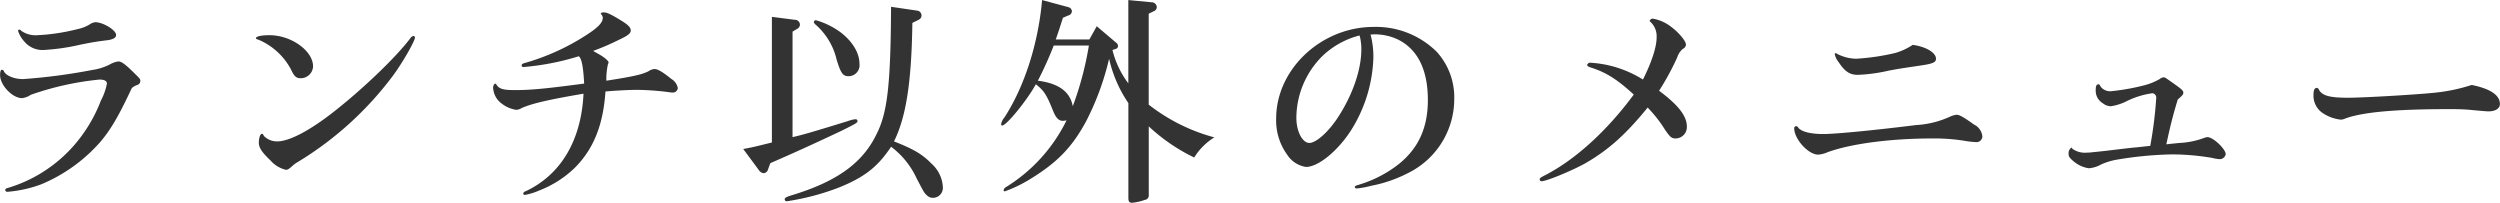 <svg xmlns="http://www.w3.org/2000/svg" width="869.188" height="70.5" viewBox="0 0 434.594 35.25">
  <defs>
    <style>
      .cls-1 {
        fill: #333;
        fill-rule: evenodd;
      }
    </style>
  </defs>
  <path id="ランチ以外のメニュー" class="cls-1" d="M522.27,6819.09a0.258,0.258,0,0,0-.234.19,5.062,5.062,0,0,0,1.091,1.87,4.1,4.1,0,0,0,3.348,1.48,37.465,37.465,0,0,0,6.426-.93c1.908-.39,3.115-0.59,4.789-0.78,0.935-.16,1.4-0.43,1.4-0.9,0-.85-2.258-2.22-3.621-2.22a2.219,2.219,0,0,0-1.052.43,6.741,6.741,0,0,1-2.064.78,34.974,34.974,0,0,1-6.97,1.05,4.29,4.29,0,0,1-2.8-.78A0.41,0.41,0,0,0,522.27,6819.09Zm19.548,10.16a2.707,2.707,0,0,1,.857-0.5,1.214,1.214,0,0,0,.467-0.28,0.678,0.678,0,0,0,.156-0.42c0-.36,0-0.36-0.857-1.21-1.752-1.75-2.414-2.22-2.959-2.22a4.2,4.2,0,0,0-1.519.54,9.613,9.613,0,0,1-3,.94,100.939,100.939,0,0,1-12.071,1.59c-1.441,0-2.843-.54-3.271-1.28a0.484,0.484,0,0,0-.351-0.35q-0.349,0-.35.93c0,1.76,2.142,4.01,3.816,4.01a3.388,3.388,0,0,0,1.519-.58,50.979,50.979,0,0,1,11.955-2.65c0.817,0,1.285.24,1.285,0.7a10.551,10.551,0,0,1-1.052,2.96,25.847,25.847,0,0,1-5.1,8.26,24.629,24.629,0,0,1-11.1,6.93c-0.312.08-.428,0.19-0.428,0.35a0.351,0.351,0,0,0,.428.31,21.686,21.686,0,0,0,5.88-1.32,28.013,28.013,0,0,0,10.163-7.28C538.158,6836.5,539.559,6834.08,541.818,6829.25Zm23.956-9.19c-1.4,0-2.375.2-2.375,0.51,0,0.12.117,0.19,0.428,0.27a11.4,11.4,0,0,1,5.686,5.22c0.545,1.17.895,1.48,1.674,1.48a2.15,2.15,0,0,0,2.142-2.06C573.329,6822.79,569.552,6820.06,565.774,6820.06Zm25,0.12a1.06,1.06,0,0,0-.584.47c-2.375,3.15-8.022,8.6-13.123,12.61-4.244,3.35-7.866,5.26-9.969,5.26a3.182,3.182,0,0,1-2.3-.93c-0.2-.39-0.234-0.39-0.351-0.39-0.311,0-.545.74-0.545,1.55,0,0.86.545,1.68,2.025,3.08a5.134,5.134,0,0,0,2.726,1.64,1.093,1.093,0,0,0,.545-0.24c0.273-.19.506-0.43,0.74-0.62a4.571,4.571,0,0,1,.74-0.51,58.389,58.389,0,0,0,16.589-15.07c1.635-2.22,3.777-5.96,3.777-6.58A0.336,0.336,0,0,0,590.774,6820.18Zm29.681,8.29c-6.815.9-9.229,1.13-12.072,1.13-1.869,0-2.648-.19-3.076-0.81-0.2-.28-0.234-0.32-0.35-0.32a0.924,0.924,0,0,0-.312.9,3.614,3.614,0,0,0,.9,2.06,5.471,5.471,0,0,0,3.076,1.6,1.9,1.9,0,0,0,.973-0.31c1.753-.78,4.751-1.48,10.748-2.49-0.389,8.13-3.933,14.09-10.086,16.97a0.515,0.515,0,0,0-.389.35,0.27,0.27,0,0,0,.273.28,10.992,10.992,0,0,0,2.414-.74,18.494,18.494,0,0,0,6.191-3.9c3.31-3.27,5.024-7.47,5.413-13.35,2.414-.2,4.4-0.28,5.608-0.28a47.485,47.485,0,0,1,5.334.39,6.194,6.194,0,0,0,.7.08,0.875,0.875,0,0,0,.935-0.78,2.358,2.358,0,0,0-1.129-1.59c-1.441-1.17-2.337-1.72-2.921-1.72a2.1,2.1,0,0,0-1.051.39c-1.207.59-2.609,0.9-7.321,1.64a11.9,11.9,0,0,1,.273-2.85,1.6,1.6,0,0,0,.116-0.31c0-.31-0.778-0.97-1.947-1.59-0.467-.28-0.506-0.28-0.74-0.43a40.564,40.564,0,0,0,4.44-1.91c1.6-.74,2.1-1.13,2.1-1.64s-0.428-.97-1.635-1.71c-1.83-1.13-2.531-1.44-3.076-1.44-0.312,0-.468.08-0.507,0.27a0.876,0.876,0,0,1,.351.67c0,0.89-.9,1.79-3.271,3.27a39.44,39.44,0,0,1-10.28,4.59c-0.429.12-.546,0.23-0.546,0.43a0.29,0.29,0,0,0,.351.27,44.827,44.827,0,0,0,9.579-1.87C620.027,6824.11,620.3,6825.59,620.455,6828.47Zm30.42,15.11a1.1,1.1,0,0,0,.818.47,0.891,0.891,0,0,0,.74-0.7l0.389-1.05c4.946-2.14,9.463-4.25,12.422-5.65,2.415-1.21,2.726-1.36,2.726-1.67a0.314,0.314,0,0,0-.35-0.31,4.752,4.752,0,0,0-1.285.31c-5.958,1.83-7.749,2.37-9.657,2.8v-18.34l0.778-.47a0.835,0.835,0,0,0,.507-0.74,0.861,0.861,0,0,0-.9-0.85l-3.972-.51v21.84c-3.154.78-3.31,0.82-4.984,1.13Zm27.8-26.24a0.828,0.828,0,0,0,.428-0.7,0.858,0.858,0,0,0-.818-0.86l-4.478-.66c-0.078,13.63-.623,18.45-2.57,22.23-2.414,4.95-6.892,8.18-14.758,10.55-0.9.28-1.168,0.43-1.168,0.71a0.351,0.351,0,0,0,.428.31,42.781,42.781,0,0,0,9-2.38c4.439-1.79,6.737-3.58,9.073-7.09a14.428,14.428,0,0,1,4.44,5.5c1.323,2.53,1.323,2.53,1.791,2.95a1.473,1.473,0,0,0,1.051.43,1.732,1.732,0,0,0,1.714-1.9,5.845,5.845,0,0,0-1.947-4.02c-1.6-1.63-3-2.49-6.542-3.89,2.1-4.28,3.037-10.16,3.193-20.6Zm-17.952.11a0.381,0.381,0,0,0-.35.35,0.976,0.976,0,0,0,.234.35,11.579,11.579,0,0,1,3.738,6.16c0.74,2.41,1.09,2.88,2.1,2.88a1.918,1.918,0,0,0,1.869-2.18c0-1.91-1.285-3.97-3.388-5.53A13.532,13.532,0,0,0,660.727,6817.45Zm57.874-1.13,0.857-.42a0.787,0.787,0,0,0,.545-0.74,0.888,0.888,0,0,0-.857-0.82l-4.089-.39v14.48a15.939,15.939,0,0,1-2.764-5.8l0.584-.19a0.539,0.539,0,0,0,.389-0.51,0.8,0.8,0,0,0-.389-0.62l-3.31-2.81-1.285,2.3h-5.841c0.584-1.67.662-1.94,1.246-3.77l0.895-.39a0.8,0.8,0,0,0,.662-0.74,0.78,0.78,0,0,0-.584-0.71l-4.595-1.24c-0.662,7.51-3.037,14.99-6.542,20.4a2.56,2.56,0,0,0-.584,1.17,0.222,0.222,0,0,0,.2.24c0.74,0,4.322-4.4,5.841-7.17,1.441,1.13,1.869,1.83,3,4.63,0.507,1.25,1.013,1.76,1.753,1.72a3.967,3.967,0,0,0,.584-0.08,28.194,28.194,0,0,1-10.475,11.57,0.832,0.832,0,0,0-.468.58,0.193,0.193,0,0,0,.234.19,23.949,23.949,0,0,0,4.011-1.9c4.984-3,7.593-5.65,10.086-10.25a46.893,46.893,0,0,0,4.01-10.9,22.36,22.36,0,0,0,3.349,7.71v16.47c0,0.63.156,0.86,0.623,0.86a9,9,0,0,0,2.259-.51,0.751,0.751,0,0,0,.662-0.81v-11.96a31.575,31.575,0,0,0,7.9,5.41,10.778,10.778,0,0,1,3.5-3.5,31.825,31.825,0,0,1-11.409-5.69v-15.81Zm-10.4,5.53a56.7,56.7,0,0,1-2.8,10.56c-0.467-2.53-2.453-3.98-6.075-4.44a62.583,62.583,0,0,0,2.765-6.12H708.2Zm48.956-1.9c0.428-.04.7-0.04,0.818-0.04a9.4,9.4,0,0,1,4.011.93c3.387,1.71,5.14,5.26,5.14,10.48,0,4.79-1.6,8.33-4.985,11.09a21.041,21.041,0,0,1-6.97,3.63c-0.623.19-.74,0.23-0.74,0.42,0,0.16.156,0.24,0.39,0.24a17.194,17.194,0,0,0,2.492-.47,23.861,23.861,0,0,0,7.2-2.65,14.342,14.342,0,0,0,7.2-12.46,11.733,11.733,0,0,0-3.077-8.21,15.016,15.016,0,0,0-10.942-4.29c-9.112,0-16.939,7.36-16.939,15.93a10.107,10.107,0,0,0,1.908,6.27,4.721,4.721,0,0,0,3.271,2.14c2.142,0,5.53-2.77,7.827-6.35a25.035,25.035,0,0,0,3.894-12.65A14.88,14.88,0,0,0,757.16,6819.95Zm-1.908.15a1.869,1.869,0,0,0,.078.27,9.38,9.38,0,0,1,.233,2.18c0,3.47-1.479,7.79-3.972,11.65-1.635,2.57-3.855,4.59-5.062,4.59s-2.258-2.02-2.258-4.32a15.224,15.224,0,0,1,4.6-10.86A14.626,14.626,0,0,1,755.252,6820.1Zm52.071,9.62a45.912,45.912,0,0,0,3.154-5.8,3.179,3.179,0,0,1,.974-1.48,0.9,0.9,0,0,0,.545-0.74c0-.59-1.168-2.03-2.453-3a7.186,7.186,0,0,0-3.31-1.52,0.566,0.566,0,0,0-.545.39,0.312,0.312,0,0,0,.117.16,3.39,3.39,0,0,1,1.09,2.72c0,1.64-.818,4.21-2.375,7.32a19.31,19.31,0,0,0-9.035-2.92,0.573,0.573,0,0,0-.662.35c0,0.24.2,0.35,0.857,0.55,2.57,0.85,4.439,2.06,7.243,4.63-4.6,6.23-9.969,11.14-15.187,13.9-1.012.51-1.168,0.63-1.168,0.82a0.339,0.339,0,0,0,.312.35c0.856,0,5.295-1.83,7.593-3.11,3.933-2.26,6.97-4.91,10.864-9.7a22.647,22.647,0,0,1,3,3.82c0.895,1.32,1.168,1.55,1.869,1.55a1.977,1.977,0,0,0,1.947-2.06C812.152,6834.12,810.672,6832.21,807.323,6829.72Zm44.089-7.98a10.989,10.989,0,0,1-3,1.4,39.245,39.245,0,0,1-6.854,1.01,7.565,7.565,0,0,1-3.232-.82,1.209,1.209,0,0,0-.273-0.15,0.18,0.18,0,0,0-.194.15,3.194,3.194,0,0,0,.7,1.44c1.051,1.6,1.908,2.18,3.31,2.18a28.752,28.752,0,0,0,5.373-.73c2.064-.39,3-0.51,5.608-0.9,2.1-.31,2.609-0.55,2.609-1.17C855.462,6823.1,853.709,6822.05,851.412,6821.74Zm-20.249,14.13a0.352,0.352,0,0,0-.351.35c0,1.91,2.454,4.6,4.167,4.6a4.721,4.721,0,0,0,1.558-.39c3.972-1.48,10.942-2.42,18.263-2.42a32.995,32.995,0,0,1,6,.47,14.486,14.486,0,0,0,1.557.16,1.024,1.024,0,0,0,1.168-.98,2.573,2.573,0,0,0-1.44-2.06c-1.792-1.29-2.57-1.71-3-1.71a3.616,3.616,0,0,0-1.051.27,16.406,16.406,0,0,1-6.036,1.52c-7.476.93-14.057,1.56-16.121,1.56-2.181,0-3.739-.39-4.323-1.06A0.538,0.538,0,0,0,831.163,6835.87Zm61.534,3.43c-0.857.08-1.713,0.19-2.531,0.27-0.273,0-2.492.27-5.179,0.59-2.882.31-2.882,0.31-3.271,0.31a3.713,3.713,0,0,1-2.531-.66c-0.117-.2-0.117-0.2-0.195-0.2a1.181,1.181,0,0,0-.467,1.17c0,0.43.272,0.74,1.051,1.36a5.276,5.276,0,0,0,2.453,1.05,5.2,5.2,0,0,0,2.142-.66,11.288,11.288,0,0,1,2.648-.82,64.547,64.547,0,0,1,9.579-.93,41.833,41.833,0,0,1,7.126.62,6.578,6.578,0,0,0,1.13.2,1.043,1.043,0,0,0,1.168-.86c0-.9-2.181-2.96-3.154-2.96a1.914,1.914,0,0,0-.546.12,14.09,14.09,0,0,1-4.361.89c-0.311.04-1.246,0.12-2.258,0.24,0.7-3.2,1.051-4.68,1.986-7.79,0.817-.7.973-0.9,0.973-1.17,0-.35-0.234-0.58-1.441-1.44-1.713-1.21-1.752-1.25-1.986-1.25a1.293,1.293,0,0,0-.7.31,11.06,11.06,0,0,1-2.3.98,37.889,37.889,0,0,1-6.192,1.13,2.091,2.091,0,0,1-1.713-.74c-0.273-.47-0.273-0.47-0.428-0.47-0.312,0-.468.27-0.468,0.9a2.543,2.543,0,0,0,1.246,2.41,2.294,2.294,0,0,0,1.363.51,8.892,8.892,0,0,0,2.8-.9,14.669,14.669,0,0,1,4.439-1.36,0.757,0.757,0,0,1,.662.89A70.827,70.827,0,0,1,892.7,6839.3Zm55.887-10.59a30.66,30.66,0,0,1-6.191,1.32c-2.687.31-12.383,0.9-15.343,0.9-3.115,0-4.4-.35-4.984-1.33a0.573,0.573,0,0,0-.389-0.39c-0.39,0-.584.39-0.584,1.09a3.648,3.648,0,0,0,1.4,3.16,7.017,7.017,0,0,0,3.349,1.28,1.69,1.69,0,0,0,.545-0.11c2.921-1.17,8.684-1.72,18.419-1.72,1.441,0,2.609.04,3.427,0.12,1.674,0.16,2.921.27,3.271,0.27,1.207,0,1.986-.5,1.986-1.28C953.491,6830.5,951.855,6829.37,948.584,6828.71Z" transform="translate(-518.906 -6813.94)"/>
</svg>
